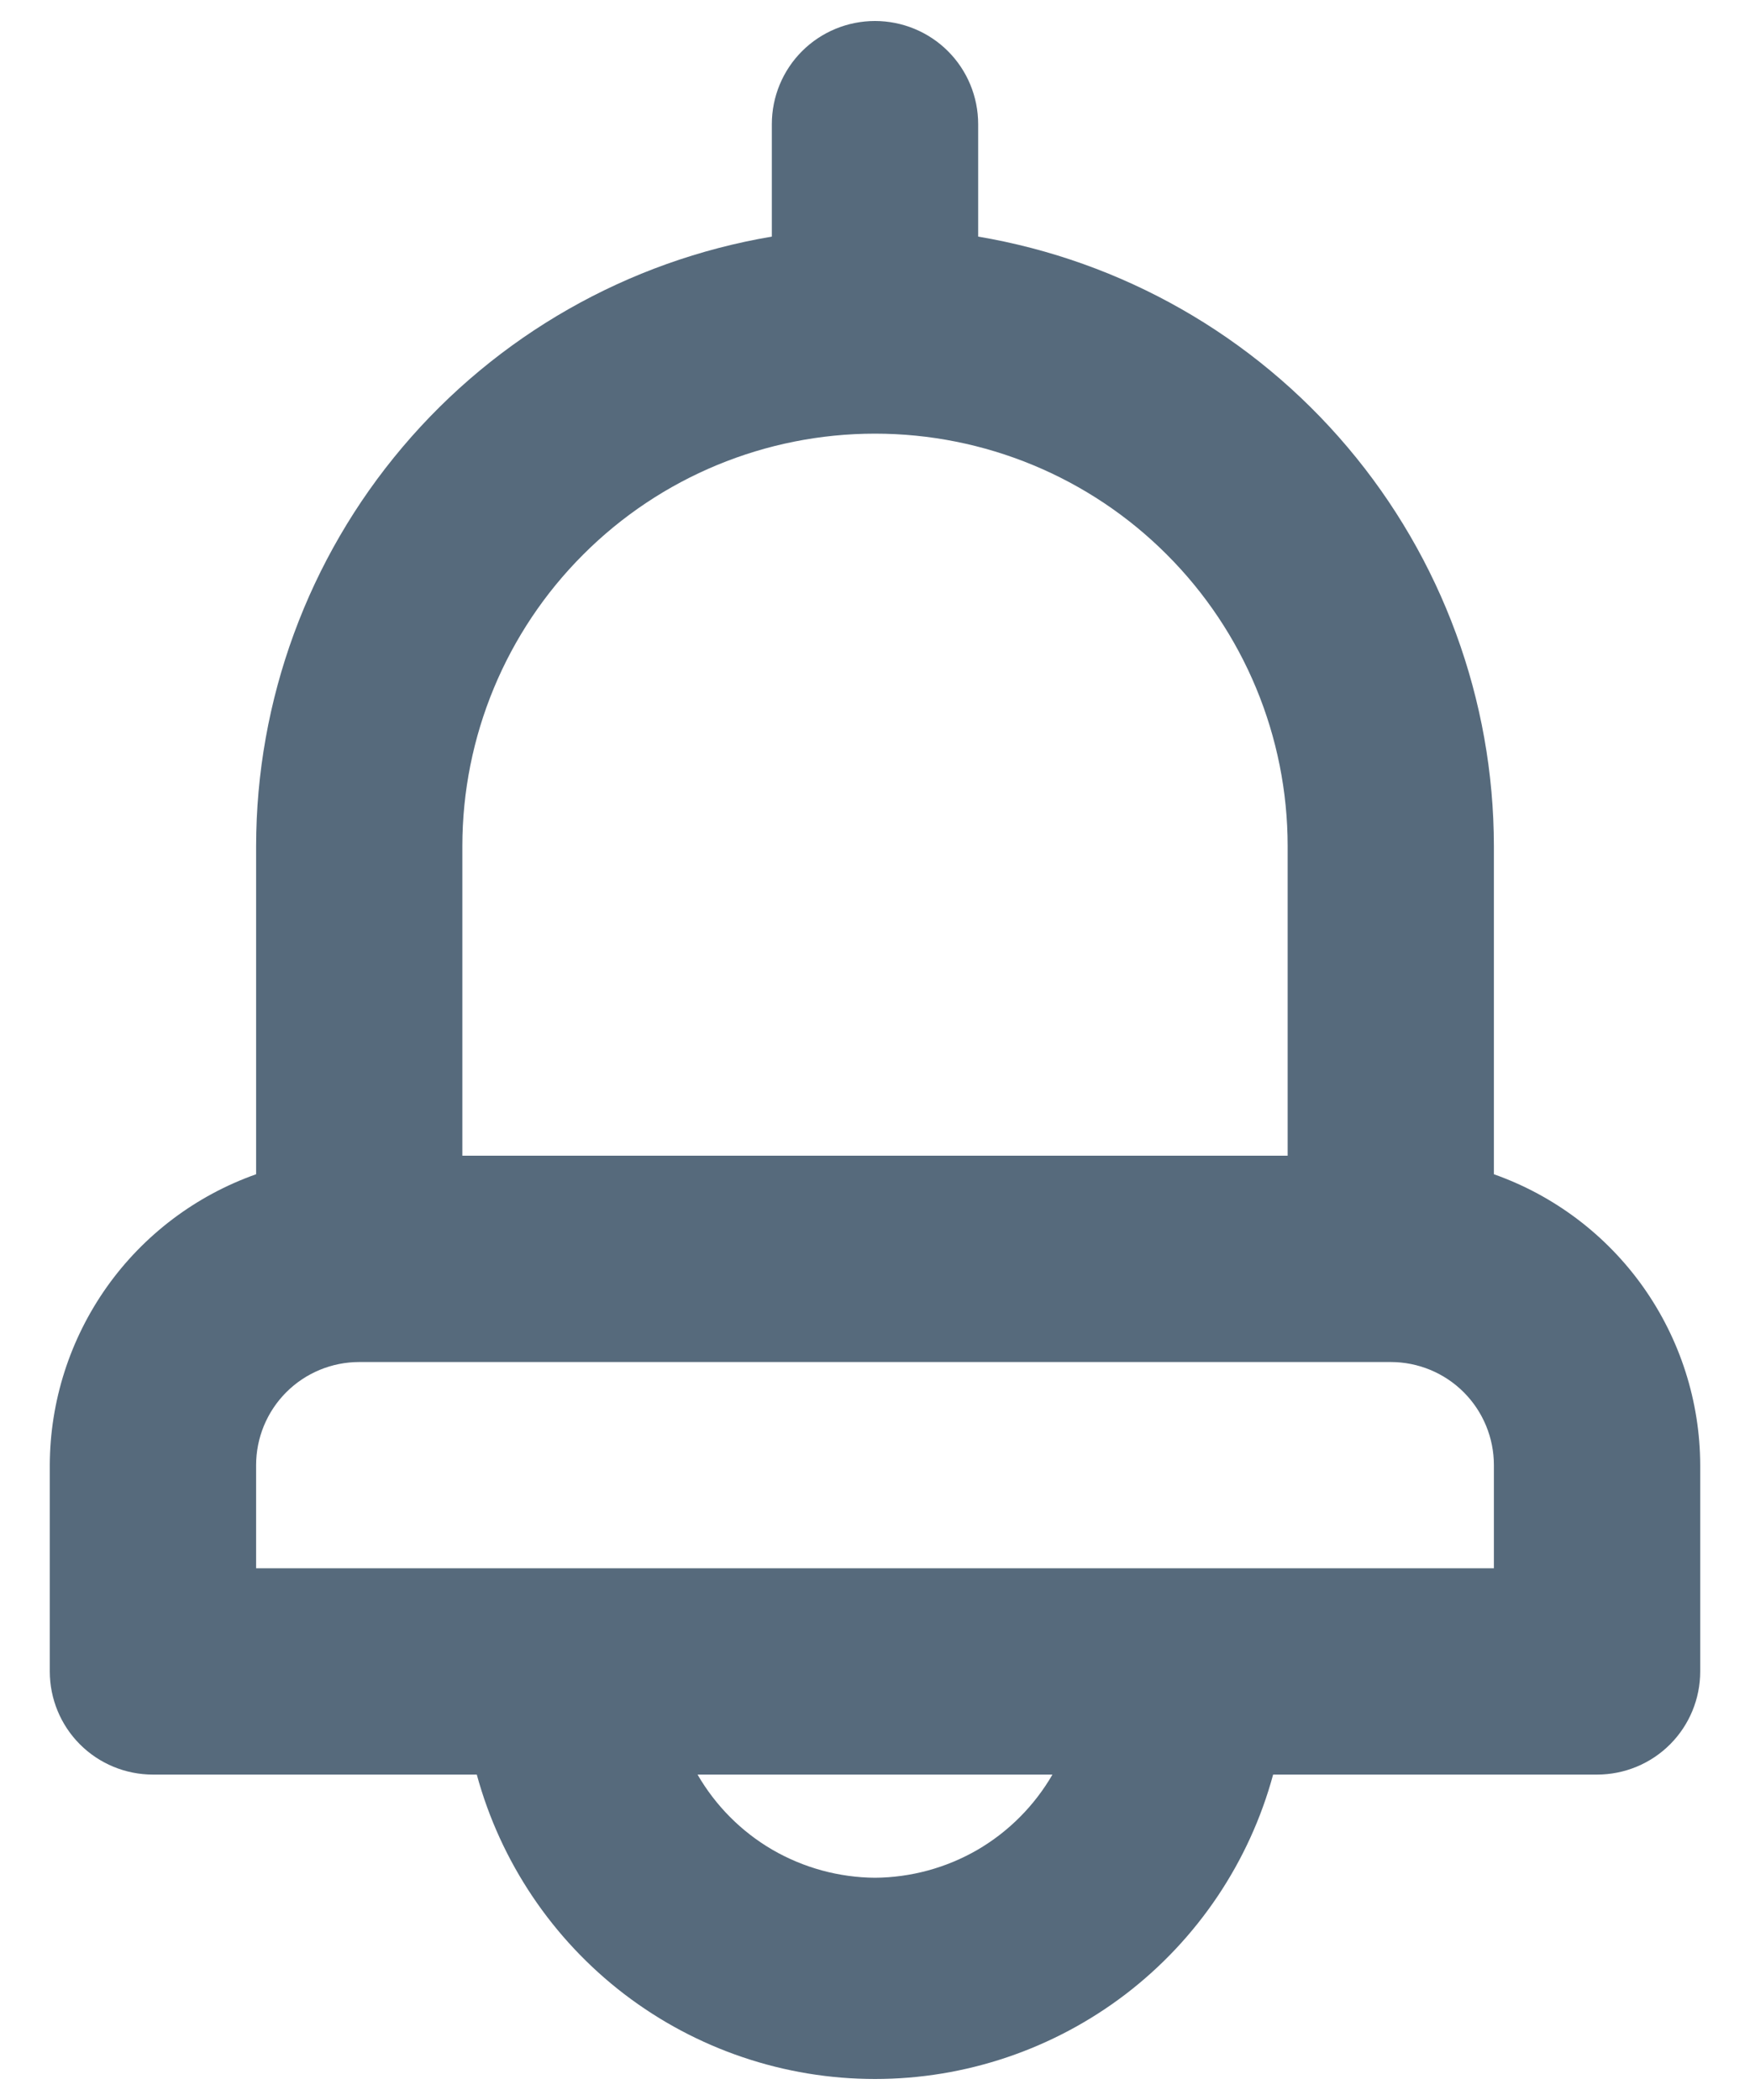 <svg width="20" height="24" viewBox="0 0 20 24" fill="none" xmlns="http://www.w3.org/2000/svg">
<path d="M17.073 13.42V9.671C17.072 8.001 16.479 6.385 15.4 5.11C14.321 3.834 12.826 2.982 11.179 2.704V1.419C11.179 1.106 11.055 0.806 10.834 0.585C10.613 0.364 10.312 0.24 10 0.24C9.687 0.24 9.387 0.364 9.166 0.585C8.945 0.806 8.821 1.106 8.821 1.419V2.704C7.174 2.982 5.679 3.834 4.6 5.11C3.521 6.385 2.928 8.001 2.927 9.671V13.42C2.239 13.663 1.643 14.113 1.221 14.708C0.799 15.304 0.571 16.015 0.569 16.744V19.102C0.569 19.415 0.693 19.715 0.914 19.936C1.135 20.157 1.435 20.281 1.748 20.281H5.449C5.721 21.28 6.314 22.162 7.136 22.791C7.958 23.419 8.965 23.76 10 23.76C11.035 23.76 12.041 23.419 12.864 22.791C13.686 22.162 14.279 21.28 14.55 20.281H18.252C18.565 20.281 18.865 20.157 19.086 19.936C19.307 19.715 19.431 19.415 19.431 19.102V16.744C19.429 16.015 19.201 15.304 18.779 14.708C18.357 14.113 17.761 13.663 17.073 13.42ZM5.284 9.671C5.284 8.42 5.781 7.221 6.666 6.337C7.55 5.452 8.749 4.956 10 4.956C11.251 4.956 12.45 5.452 13.334 6.337C14.219 7.221 14.716 8.42 14.716 9.671V13.208H5.284V9.671ZM10 21.46C9.589 21.457 9.185 21.347 8.829 21.141C8.473 20.934 8.178 20.637 7.972 20.281H12.028C11.822 20.637 11.526 20.934 11.171 21.141C10.815 21.347 10.411 21.457 10 21.46ZM17.073 17.923H2.927V16.744C2.927 16.432 3.051 16.132 3.272 15.911C3.493 15.69 3.793 15.566 4.106 15.566H15.894C16.207 15.566 16.507 15.69 16.728 15.911C16.949 16.132 17.073 16.432 17.073 16.744V17.923Z" fill="#566A7C"/>
</svg>
